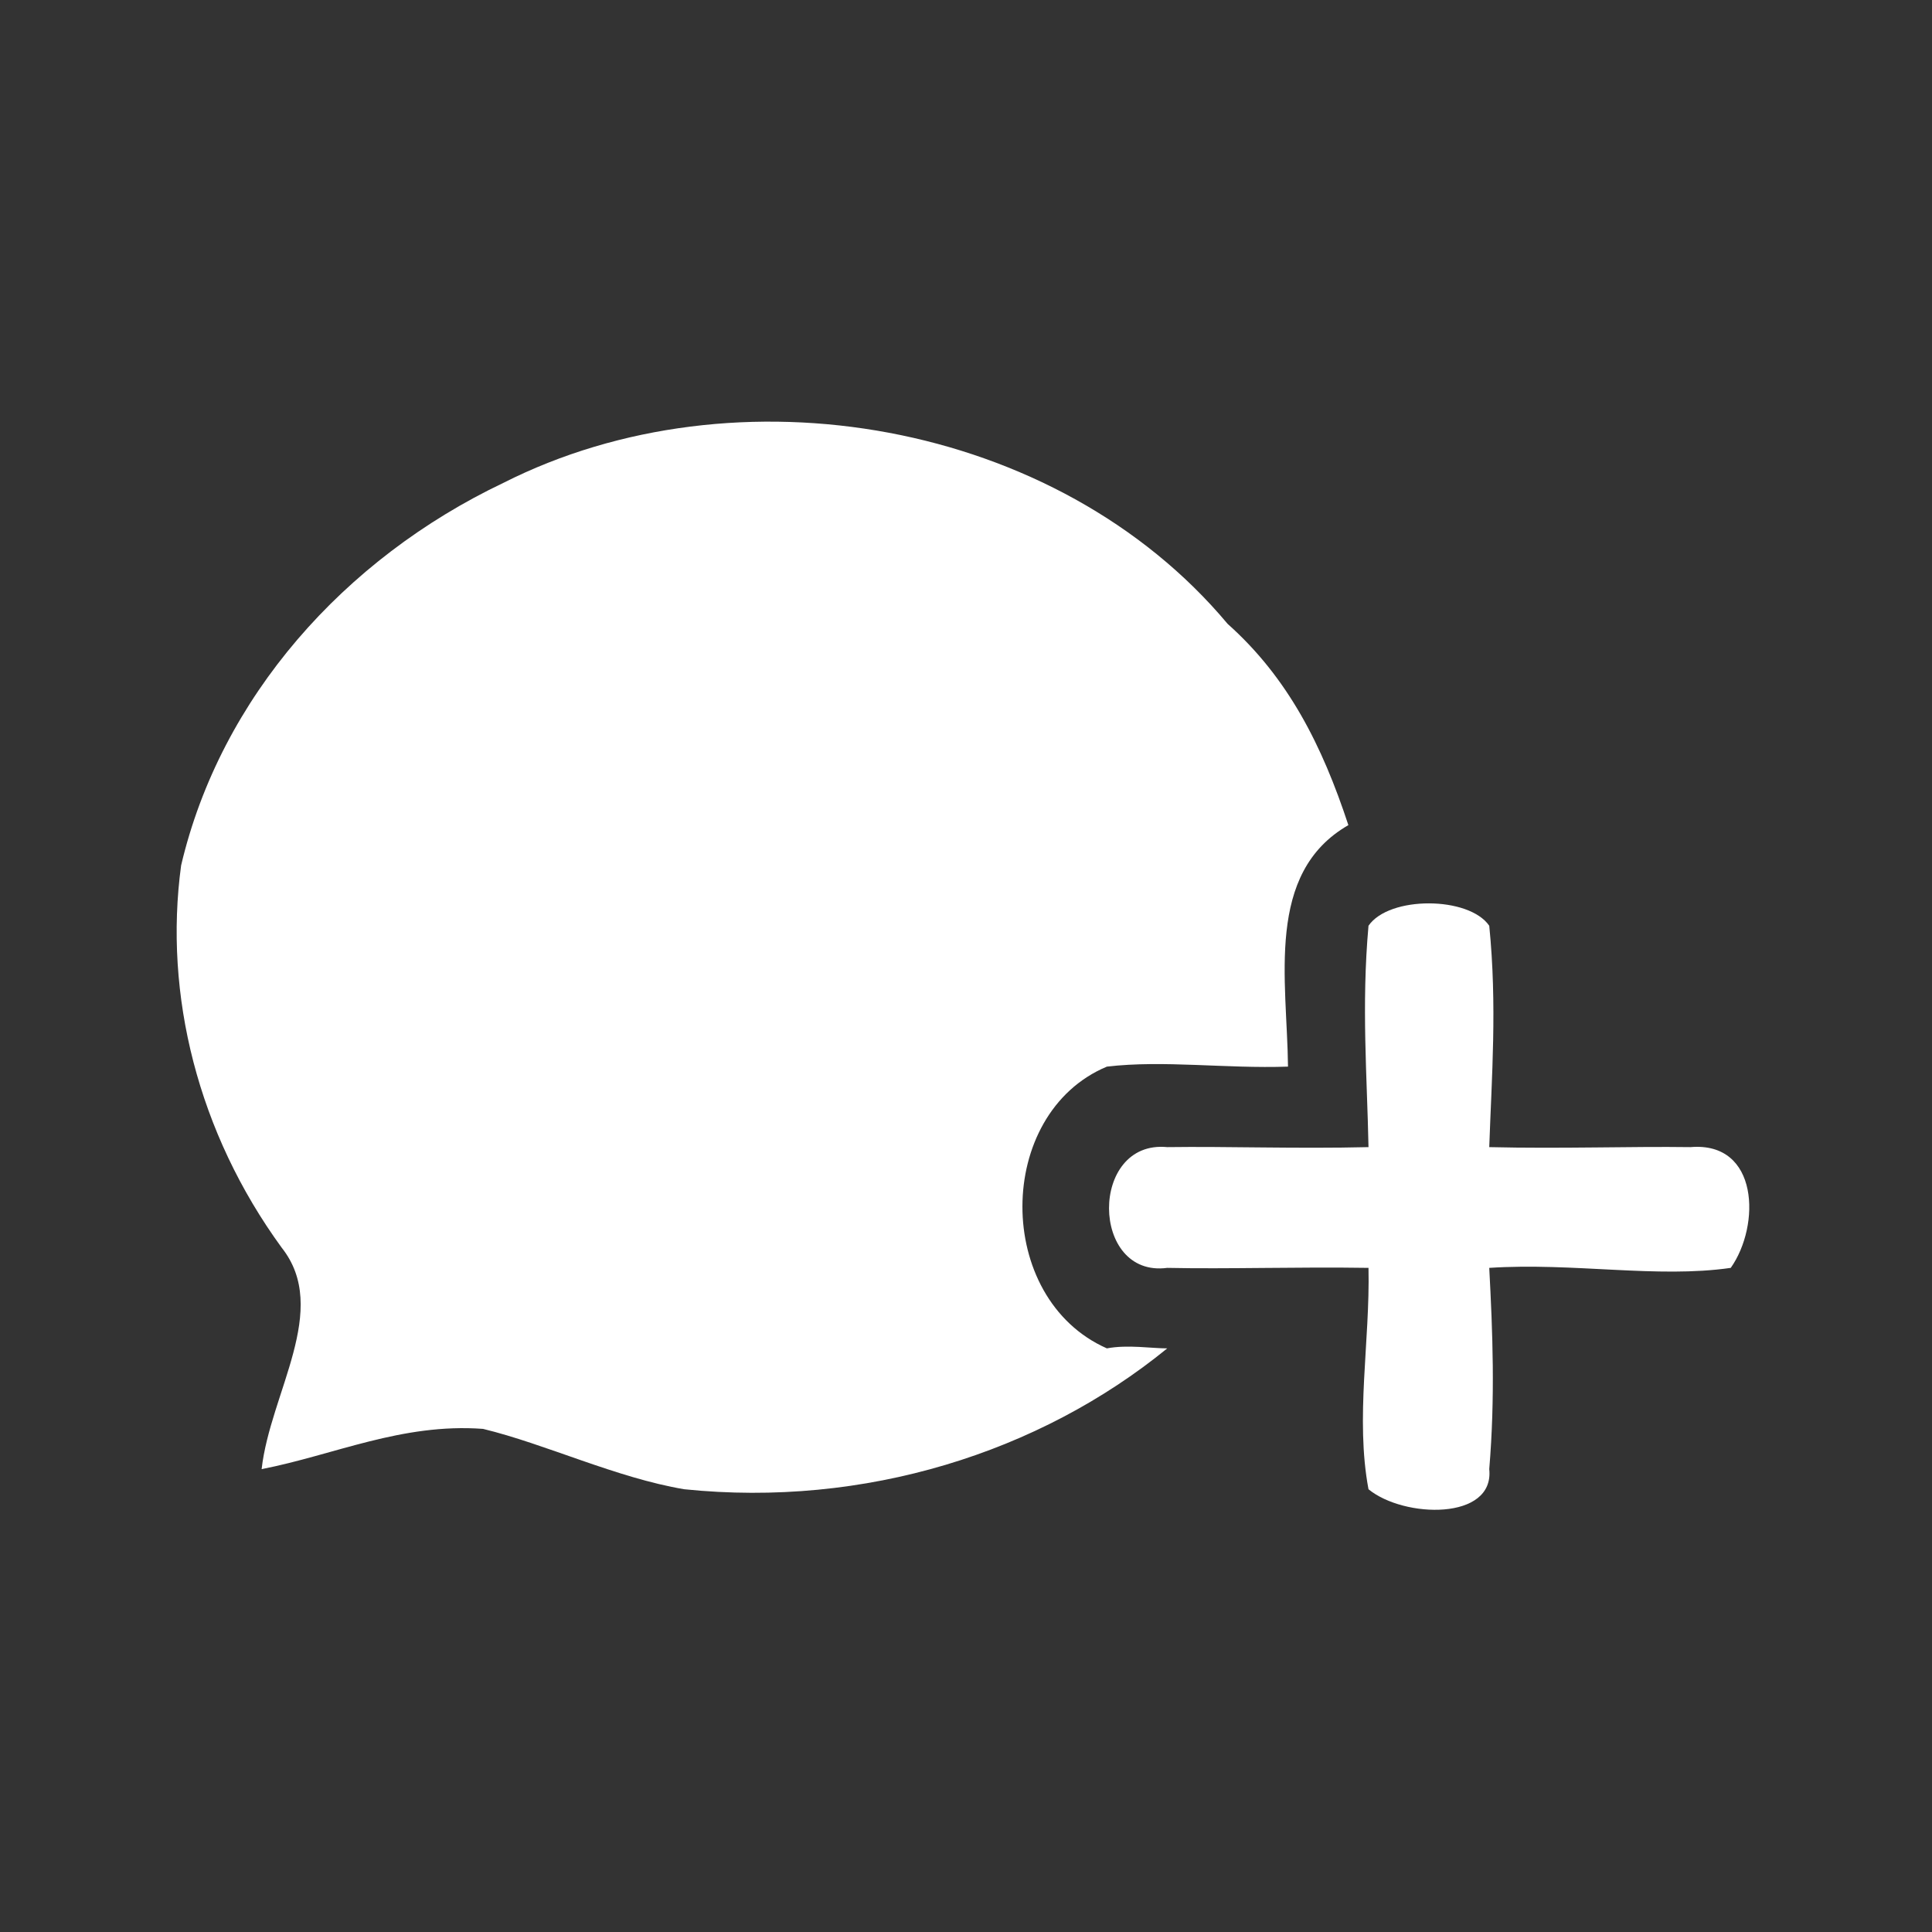 <?xml version="1.0" encoding="UTF-8" standalone="no"?>
<svg width="96px" height="96px" viewBox="0 0 96 96" version="1.1" xmlns="http://www.w3.org/2000/svg" xmlns:xlink="http://www.w3.org/1999/xlink" xmlns:sketch="http://www.bohemiancoding.com/sketch/ns">
    <rect x="0" y="0" width="96" height="96" fill="#333333" stroke="none"/>
    <!-- Generator: Sketch 3.3.3 (12081) - http://www.bohemiancoding.com/sketch -->
    <title>actionbar_create_biz_chat_icon</title>
    <desc>Created with Sketch.</desc>
    <defs></defs>
    <g id="Page-1" stroke="none" stroke-width="1" fill="none" fill-rule="evenodd" sketch:type="MSPage">
        <g id="#ffffffff" sketch:type="MSLayerGroup" transform="translate(9, 21)" fill="#FFFFFF">
            <path d="M16,3 C27.571,-2.861 43.519,-0.135 52,10 C55.016,12.688 56.703,16.06 58,20 C53.848,22.387 54.956,27.709 55,32 C51.892,32.106 48.828,31.668 46,32 C40.425,34.334 40.385,43.516 46,46 C47.032,45.804 48.24,46.003 49,46 C42.641,51.186 33.958,53.922 25,53 C21.613,52.43 18.13,50.758 15,50 C10.964,49.704 7.611,51.296 4,52 C4.428,48.202 7.432,44.073 5,41 C0.835,35.289 -0.872,28.425 3.55271368e-15,22 C1.963,13.653 8.11,6.759 16,3 L16,3 Z" id="Shape" sketch:type="MSShapeGroup"></path>
            <path d="M59,25 C60.022,23.508 63.989,23.527 65,25 C65.397,28.961 65.12,32.514 65,36 C68.62,36.086 72.041,35.958 75,36 C78.408,35.71 78.487,39.896 77,42 C73.34,42.529 69.185,41.727 65,42 C65.169,45.201 65.298,48.427 65,52 C65.268,54.563 60.756,54.444 59,53 C58.337,49.476 59.08,45.646 59,42 C55.441,41.945 52.02,42.064 49,42 C45.167,42.509 45.118,35.621 49,36 C51.97,35.958 55.411,36.086 59,36 C58.932,32.514 58.644,28.971 59,25 L59,25 Z" id="Shape" sketch:type="MSShapeGroup"></path>
        </g>
    </g>
</svg>